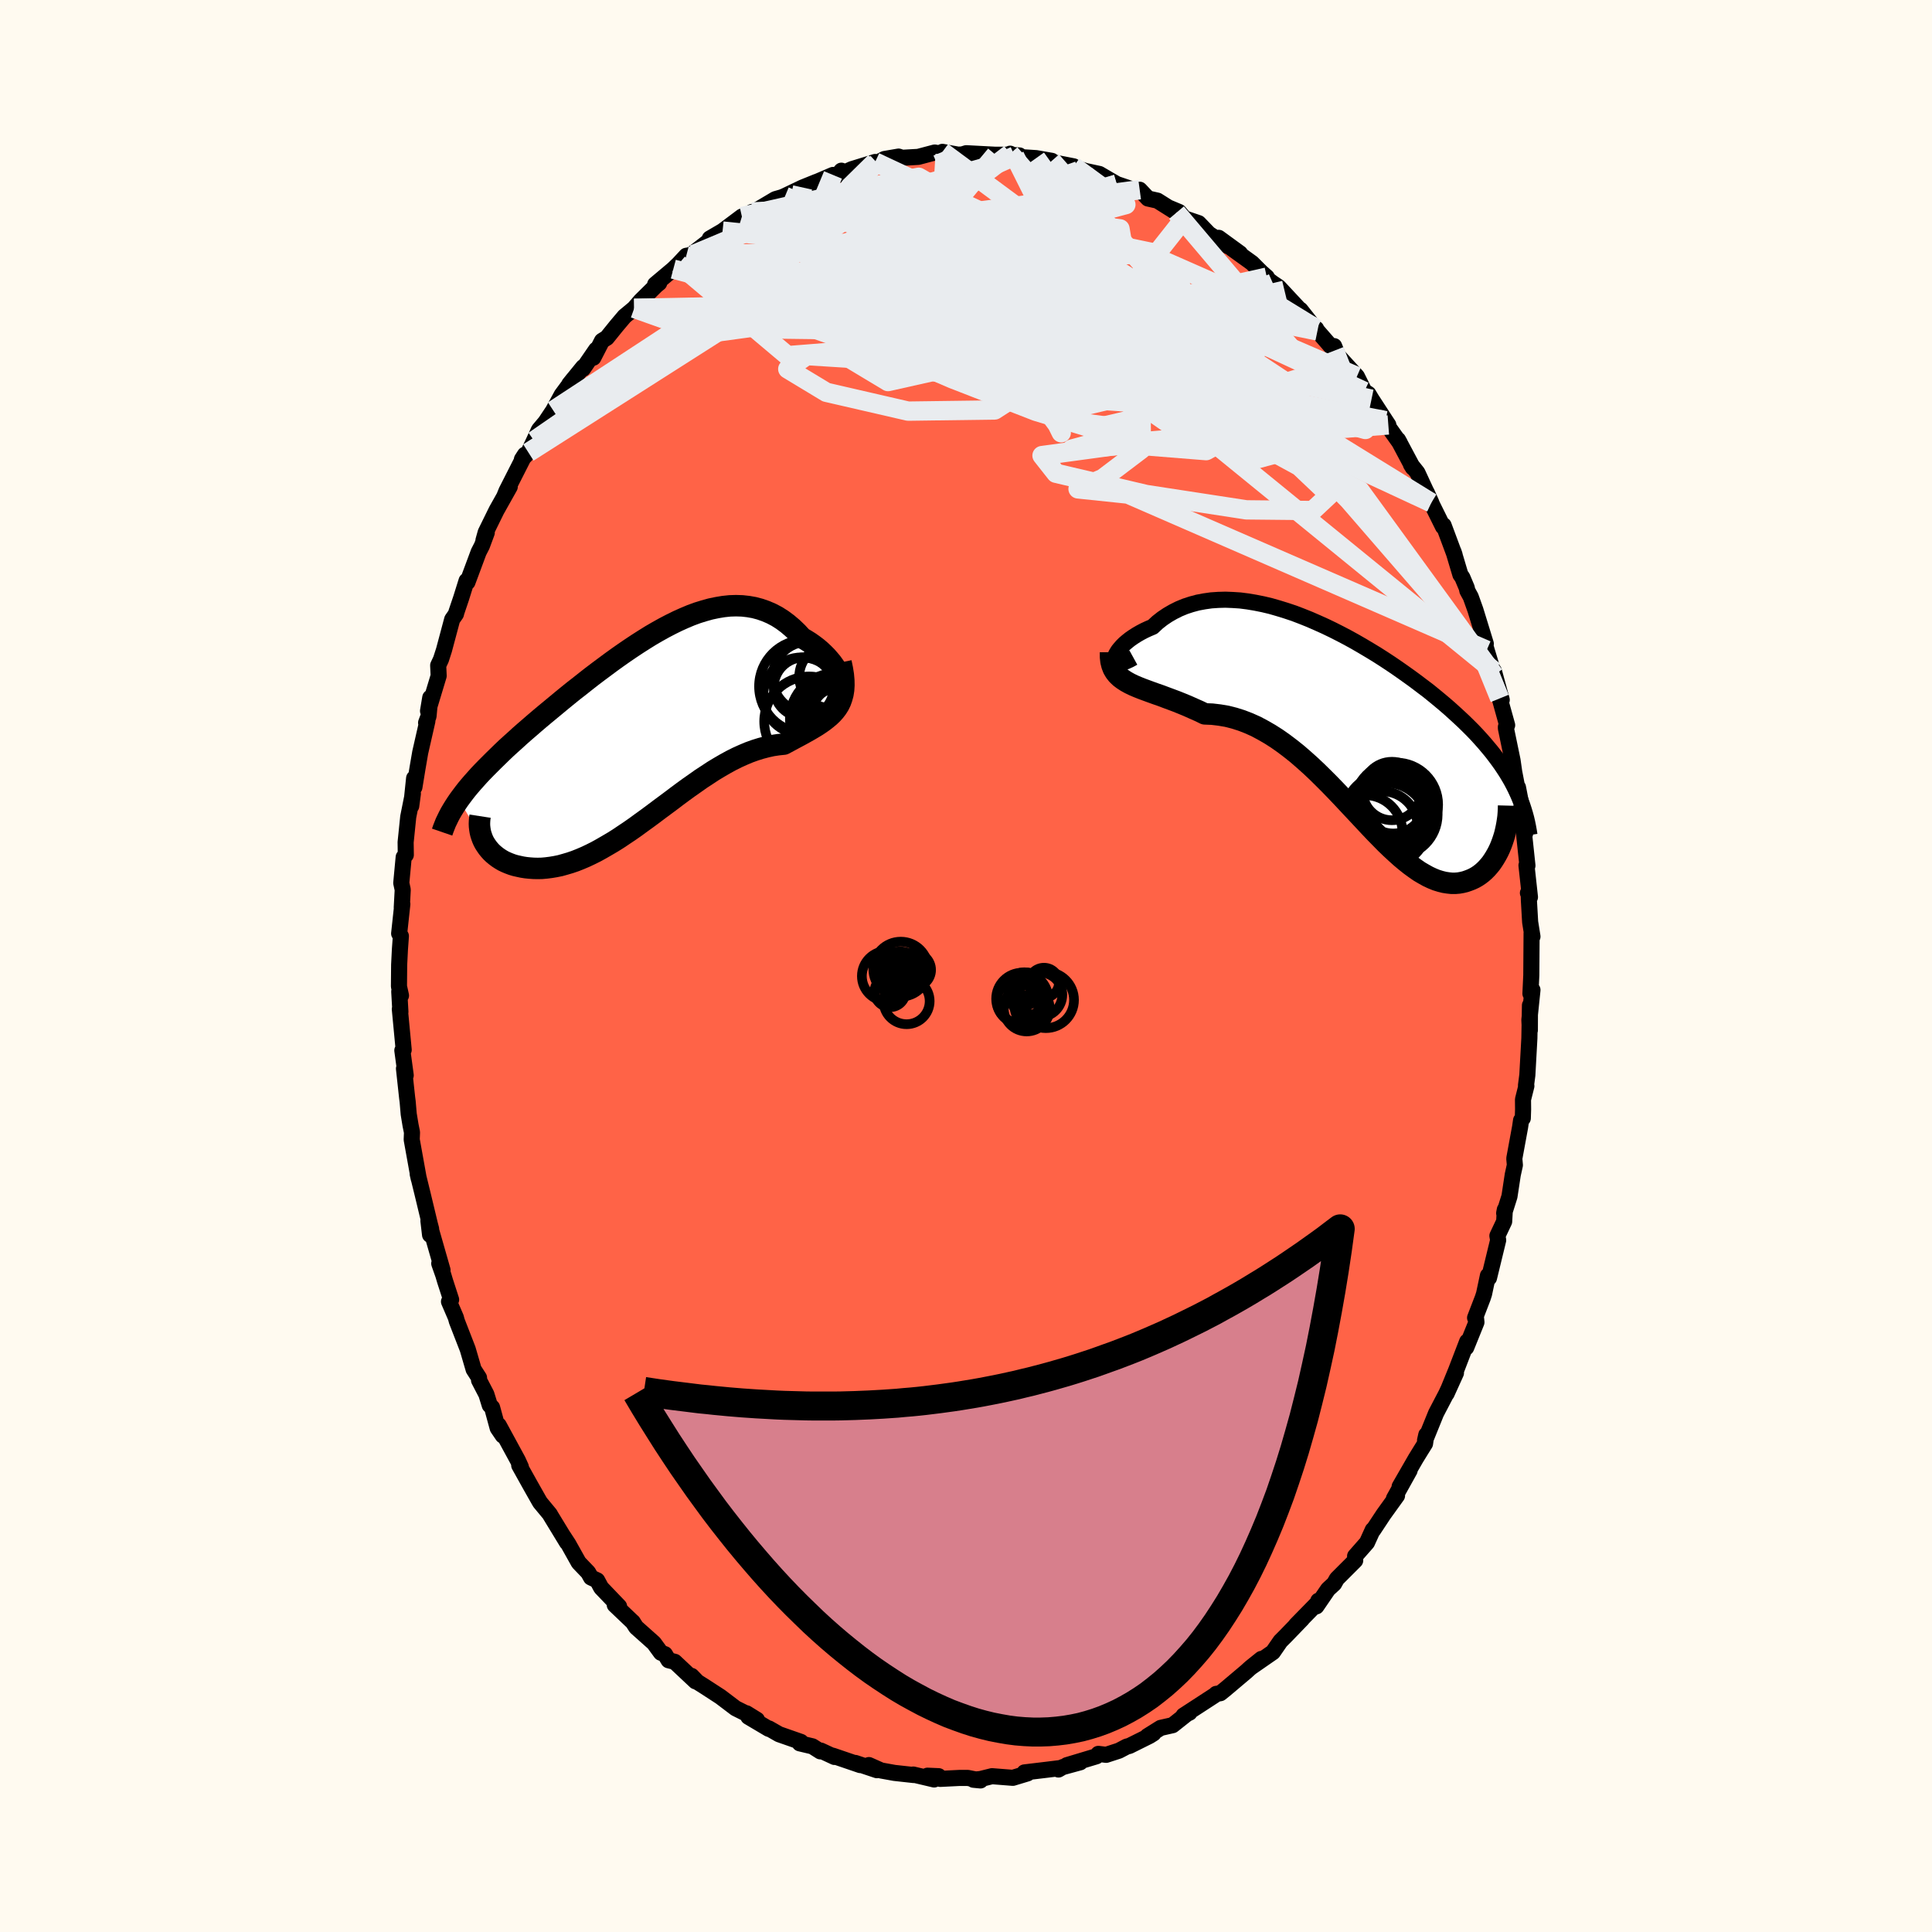
  <svg viewBox="-100 -100 200 200" xmlns="http://www.w3.org/2000/svg" width="500" height="500" id="face-svg">
    <defs>
      <clipPath id="leftEyeClipPath">
        <polyline points="20.52,-5.3 20.43,-5.57 20.3,-5.86 20.15,-6.16 19.96,-6.47 19.75,-6.78 19.52,-7.1 19.26,-7.41 18.98,-7.73 18.67,-8.04 18.35,-8.34 18.01,-8.63 17.64,-8.91 17.26,-9.18 16.86,-9.43 16.45,-9.67 15.96,-10.2 15.46,-10.68 14.94,-11.12 14.4,-11.52 13.85,-11.87 13.28,-12.17 12.7,-12.42 12.1,-12.63 11.5,-12.79 10.88,-12.9 10.25,-12.97 9.61,-12.99 8.97,-12.97 8.31,-12.9 7.65,-12.79 6.98,-12.65 6.3,-12.46 5.62,-12.25 4.94,-12 4.25,-11.71 3.56,-11.4 2.87,-11.06 2.18,-10.7 1.48,-10.31 0.79,-9.91 0.1,-9.48 -0.59,-9.04 -1.27,-8.59 -1.96,-8.12 -2.63,-7.65 -3.31,-7.16 -3.97,-6.67 -4.63,-6.18 -5.29,-5.68 -5.93,-5.18 -6.56,-4.68 -7.19,-4.19 -7.81,-3.69 -8.41,-3.2 -9,-2.71 -9.58,-2.23 -10.15,-1.76 -10.71,-1.29 -11.25,-0.83 -11.78,-0.37 -12.29,0.07 -12.79,0.51 -13.27,0.95 -13.74,1.37 -14.2,1.79 -14.64,2.21 -15.06,2.62 -15.47,3.02 -15.87,3.42 -16.26,3.81 -16.63,4.19 -16.99,4.57 -17.33,4.95 -17.66,5.32 -17.97,5.68 -18.27,6.04 -18.55,6.4 -18.82,6.76 -19.07,7.1 -16.53,11.38 -16.4,11.62 -16.25,11.85 -16.09,12.08 -15.91,12.3 -15.72,12.51 -15.51,12.71 -15.28,12.9 -15.03,13.09 -14.77,13.26 -14.5,13.42 -14.21,13.56 -13.9,13.69 -13.58,13.81 -13.25,13.91 -12.9,13.99 -12.53,14.07 -12.15,14.13 -11.76,14.17 -11.35,14.2 -10.92,14.21 -10.48,14.2 -10.03,14.16 -9.56,14.1 -9.08,14.02 -8.59,13.92 -8.09,13.78 -7.58,13.63 -7.05,13.45 -6.52,13.24 -5.98,13.01 -5.43,12.75 -4.87,12.47 -4.31,12.16 -3.74,11.83 -3.16,11.49 -2.57,11.12 -1.99,10.73 -1.39,10.33 -0.79,9.91 -0.19,9.47 0.42,9.03 1.03,8.58 1.64,8.12 2.26,7.66 2.88,7.2 3.5,6.73 4.12,6.27 4.74,5.82 5.37,5.38 5.99,4.94 6.62,4.53 7.24,4.12 7.87,3.74 8.49,3.38 9.11,3.04 9.73,2.73 10.35,2.45 10.97,2.19 11.58,1.97 12.19,1.78 12.8,1.62 13.39,1.49 13.99,1.4 14.57,1.34 15.04,1.09 15.5,0.84 15.95,0.6 16.38,0.37 16.81,0.13 17.22,-0.1 17.61,-0.33 17.99,-0.56 18.35,-0.8 18.69,-1.04 19.01,-1.29 19.31,-1.54 19.59,-1.81 19.84,-2.09 20.07,-2.39" />
      </clipPath>
      <clipPath id="rightEyeClipPath">
        <polyline points="-24.08,-7.08 -24.04,-7.25 -23.97,-7.45 -23.85,-7.66 -23.71,-7.88 -23.53,-8.1 -23.32,-8.34 -23.08,-8.58 -22.81,-8.81 -22.51,-9.05 -22.18,-9.28 -21.82,-9.51 -21.44,-9.73 -21.04,-9.94 -20.61,-10.14 -20.16,-10.33 -19.68,-10.78 -19.16,-11.19 -18.61,-11.56 -18.04,-11.89 -17.44,-12.19 -16.81,-12.45 -16.17,-12.66 -15.5,-12.84 -14.81,-12.97 -14.1,-13.07 -13.37,-13.12 -12.63,-13.14 -11.88,-13.11 -11.11,-13.06 -10.33,-12.96 -9.55,-12.83 -8.75,-12.67 -7.95,-12.48 -7.15,-12.25 -6.34,-12 -5.53,-11.73 -4.72,-11.42 -3.92,-11.1 -3.12,-10.75 -2.32,-10.39 -1.53,-10.01 -0.74,-9.61 0.04,-9.2 0.8,-8.78 1.56,-8.34 2.3,-7.9 3.04,-7.45 3.76,-6.99 4.46,-6.53 5.15,-6.06 5.82,-5.59 6.48,-5.12 7.12,-4.65 7.74,-4.18 8.35,-3.72 8.93,-3.25 9.5,-2.78 10.05,-2.32 10.58,-1.86 11.09,-1.4 11.58,-0.95 12.06,-0.5 12.52,-0.05 12.96,0.39 13.38,0.83 13.78,1.27 14.17,1.71 14.54,2.15 14.9,2.58 15.24,3.02 15.56,3.45 15.87,3.88 16.16,4.31 16.44,4.74 16.7,5.17 16.95,5.6 17.18,6.03 17.39,6.45 17.59,6.88 16.04,11.9 15.91,12.25 15.77,12.59 15.61,12.93 15.44,13.25 15.26,13.56 15.07,13.86 14.87,14.15 14.65,14.42 14.42,14.68 14.18,14.92 13.93,15.14 13.67,15.34 13.4,15.52 13.12,15.68 12.82,15.82 12.51,15.94 12.19,16.05 11.86,16.13 11.52,16.19 11.16,16.22 10.79,16.22 10.41,16.18 10.02,16.12 9.62,16.02 9.2,15.89 8.78,15.72 8.35,15.52 7.9,15.27 7.44,15 6.98,14.68 6.5,14.33 6.01,13.94 5.52,13.53 5.01,13.07 4.49,12.59 3.96,12.08 3.43,11.54 2.88,10.98 2.32,10.39 1.75,9.78 1.17,9.16 0.58,8.53 -0.02,7.89 -0.63,7.24 -1.25,6.59 -1.88,5.94 -2.53,5.29 -3.18,4.65 -3.84,4.03 -4.51,3.43 -5.19,2.84 -5.89,2.28 -6.59,1.75 -7.3,1.25 -8.02,0.79 -8.75,0.37 -9.48,-0.02 -10.22,-0.35 -10.97,-0.64 -11.73,-0.88 -12.48,-1.07 -13.25,-1.2 -14.01,-1.29 -14.77,-1.32 -15.37,-1.61 -15.96,-1.87 -16.54,-2.13 -17.12,-2.37 -17.69,-2.6 -18.25,-2.81 -18.79,-3.01 -19.32,-3.21 -19.84,-3.39 -20.34,-3.57 -20.83,-3.75 -21.29,-3.92 -21.74,-4.1 -22.16,-4.28 -22.55,-4.47" />
      </clipPath>
      <filter id="fuzzy">
        <feTurbulence id="turbulence" baseFrequency="0.05" numOctaves="3" type="noise" result="noise" />
        <feDisplacementMap in="SourceGraphic" in2="noise" scale="2" />
      </filter>
      <linearGradient id="rainbowGradient" x1="0%" y1="0%" x2="100%" y2="0%">
        <stop offset="0%" style="stop-color: rgb(128, 128, 128); stop-opacity: 1" />
        <stop offset="50%" style="stop-color: rgb(145, 85, 61); stop-opacity: 1" />
        <stop offset="100%" style="stop-color: rgb(64, 224, 208); stop-opacity: 1" />
      </linearGradient>
    </defs>
    <rect x="-100" y="-100" width="100%" height="100%" fill="rgb(255, 250, 240)" />
    <polyline id="faceContour" points="58.52,0.96 58.43,2.86 58.64,2.48 58.32,5.58 58.37,6.65 58.38,4.07 58.32,7.48 58.11,11.29 57.97,12.36 58.01,12.42 57.66,13.82 57.67,14.83 57.64,15.76 57.46,15.98 57.36,16.67 56.76,19.93 56.82,20.61 56.6,21.61 56.26,23.85 55.71,25.59 55.78,25.22 55.71,26.45 55.01,27.93 55.09,28.38 54.14,32.29 54.03,32.05 53.63,33.94 53.49,34.37 52.7,36.42 52.78,36.28 52.84,36.88 51.78,39.5 51.88,38.88 50.75,41.82 49.75,44.27 50.72,42.13 49.71,44.29 48.66,46.3 47.52,49.11 47.65,48.53 47.52,49.44 47.09,50.13 46.56,50.99 44.89,53.89 45.92,52.22 44.3,55.13 44.62,54.83 43.23,56.76 42.16,58.38 42.11,58.37 41.51,59.69 40.28,61.09 40.29,61.54 38.39,63.44 38.11,63.94 37.48,64.52 36.27,66.29 36.47,65.71 36.43,65.9 34.16,68.22 34.8,67.59 33.07,69.38 33.01,69.44 32.55,69.9 31.77,71.03 29.46,72.63 30.58,71.73 29.37,72.71 29.02,73.03 26.84,74.87 26.33,75.28 25.9,75.35 25.78,75.47 22.52,77.59 23.14,77.29 22.93,77.37 21.39,78.59 20.15,78.87 18.79,79.72 19.41,79.44 19,79.7 16.91,80.74 16.65,80.8 15.83,81.23 14.51,81.66 13.7,81.56 13.5,81.81 10.44,82.73 11.83,82.43 10,82.93 9.57,83.18 9.68,83.04 8.3,83.21 6.05,83.48 6.37,83.58 4.85,84.04 2.69,83.87 1.52,84.16 0.77,84.24 1.5,84.31 0.19,84.05 -0.67,84.05 -2.66,84.15 -2.83,83.87 -3.99,83.82 -3.3,84.21 -5.46,83.7 -5.41,83.75 -7.41,83.53 -8.79,83.28 -10.05,82.72 -9.22,83.25 -11.46,82.5 -10.95,82.72 -13.79,81.75 -13.61,81.88 -15.03,81.22 -15.08,81.3 -15.9,80.78 -17.21,80.47 -17.09,80.32 -19.35,79.53 -20.4,78.93 -20.42,78.97 -22.53,77.72 -21.64,78.03 -22.72,77.36 -22.73,77.4 -23.85,76.84 -25.42,75.65 -27.13,74.54 -27.8,74.12 -28.41,73.49 -28,74.05 -30.15,72.03 -30.79,71.87 -31.17,71.24 -31.58,71.09 -32.31,70.09 -34.15,68.45 -34.5,67.9 -34.48,67.93 -36.36,66.14 -35.91,66.3 -37.77,64.36 -38.18,63.6 -38.82,63.3 -39.11,62.78 -40.09,61.76 -41.17,59.83 -41.72,58.99 -41.31,59.67 -43.01,56.88 -43.07,56.76 -44.09,55.53 -44.23,55.29 -45.13,53.7 -46.25,51.69 -46.08,51.86 -46.39,51.18 -48.37,47.54 -47.95,48.61 -48.48,47.83 -49.06,45.7 -49.3,45.47 -49.65,44.34 -50.41,42.88 -50.41,42.63 -50.97,41.76 -51.58,39.67 -52.71,36.76 -52.81,36.39 -53.52,34.74 -53.3,34.54 -53.93,32.6 -54.11,31.99 -54.53,30.8 -54.19,31.48 -55.65,26.38 -55.48,27.83 -55.37,27.22 -55.5,26.73 -56.25,23.61 -56.76,21.53 -56.65,22.02 -57.38,17.97 -57.35,17.22 -57.5,16.48 -57.69,15.33 -57.8,14.04 -57.85,13.66 -58.18,10.62 -58,11.32 -58.35,8.74 -58.21,8.68 -58.61,4.46 -58.55,4.75 -58.67,2.64 -58.49,3.06 -58.7,2.11 -58.68,-0.12 -58.6,-1.72 -58.5,-3.1 -58.68,-3.36 -58.35,-6.41 -58.41,-6.03 -58.31,-7.89 -58.46,-8.59 -58.21,-11.27 -57.99,-11.5 -58.01,-12.81 -57.74,-15.44 -57.26,-17.84 -57.43,-16.56 -57.13,-19.44 -57.1,-18.51 -56.78,-20.47 -56.5,-22.1 -55.76,-25.35 -55.89,-25.18 -55.64,-25.85 -55.46,-27.78 -55.69,-26.4 -54.59,-30.04 -54.64,-31.12 -54.35,-31.74 -54.04,-32.7 -53.19,-35.88 -52.8,-36.44 -52.75,-36.64 -52.26,-38.09 -51.7,-39.88 -51.61,-39.73 -50.45,-42.85 -50.11,-43.51 -49.61,-44.86 -49.95,-44.07 -49.72,-44.89 -48.6,-47.17 -47.23,-49.61 -47.78,-48.65 -47.57,-49.17 -45.66,-52.93 -45.97,-52.45 -45.3,-53.16 -44.72,-54.38 -44.21,-55.5 -43.53,-56.31 -42.73,-57.51 -41.85,-59.13 -40.62,-60.79 -41.07,-60.23 -39.63,-62 -39.65,-61.82 -38.29,-63.8 -38.58,-62.97 -37.68,-64.72 -37.18,-65.03 -36.17,-66.28 -35.35,-67.25 -34.35,-68.08 -33.68,-68.86 -32.05,-70.47 -31.76,-70.7 -32.18,-70.56 -30.3,-72.14 -29.75,-72.67 -28.96,-73.52 -28.21,-73.65 -28.51,-73.58 -26,-75.52 -26.52,-75.31 -25.2,-76.08 -23.2,-77.58 -23.07,-77.42 -22.15,-78.06 -22.5,-77.74 -19.74,-79.38 -18.74,-79.67 -20.13,-79.12 -18.75,-79.71 -16.91,-80.59 -15.45,-81.18 -15.96,-80.95 -13.77,-81.89 -13.33,-81.83 -12.9,-82.33 -12.93,-81.99 -11.81,-82.49 -9.41,-83.23 -9.21,-83.14 -8.44,-83.54 -6.98,-83.79 -6.59,-83.66 -6.88,-83.65 -4.94,-83.76 -3.24,-84.21 -2.16,-84.01 -2.44,-84.28 -0.82,-83.99 -0.39,-84.01 0.03,-84.14 3.06,-83.98 4.32,-83.98 5.53,-83.91 5.04,-83.85 4.57,-84.09 5.24,-83.76 7.26,-83.63 8.88,-83.35 8.32,-83.33 11.14,-82.78 10.37,-82.93 12.19,-82.36 14.21,-81.69 12.23,-82.33 13.81,-81.99 14.78,-81.42 15.61,-80.94 17.54,-80.29 17.98,-80.36 18.84,-79.45 19.82,-79.23 21.79,-77.99 21.07,-78.47 22.05,-78.06 22.61,-77.4 24.08,-76.9 25.15,-75.79 27.15,-74.5 26.16,-75.38 28.37,-73.77 27.53,-74.27 29.61,-72.77 30.56,-71.82 31.14,-71.31 31.2,-71.11 31.76,-70.69 32.37,-70.28 34.55,-67.94 34.62,-67.93 36.04,-66.13 36.25,-65.97 36.06,-66.12 36.38,-65.74 38.15,-63.71 38.11,-64.17 38.5,-63.19 40.47,-61.03 41.24,-59.48 41.65,-59.23 41.98,-58.68 43.43,-56.45 43.72,-56.01 43.22,-56.52 44.9,-54.16 44.72,-54.48 46.26,-51.59 46.06,-51.91 46.73,-51.07 48.17,-47.96 47.69,-49.03 47.76,-48.74 49.38,-45.47 49.44,-45.62 50.58,-42.56 50.47,-42.89 51.18,-40.51 51.38,-40.23 51.84,-39.14 51.9,-38.85 52.25,-38.21 52.73,-36.87 53.81,-33.36 53.43,-34.33 53.9,-32.69 54.68,-30.11 54.64,-30.55 55.46,-27.55 55.25,-27.7 56.02,-24.93 55.89,-24.75 55.89,-24.61 56.58,-21.28 56.75,-20.09 57.24,-17.55 57.49,-16.68 57.14,-18.49 57.88,-13.72 57.59,-16.23 57.74,-13.96 58.12,-10.39 58.02,-10.42 58.38,-7.13 58.17,-7.56 58.25,-7.52 58.27,-6.8 58.4,-4.55 58.64,-3.05 58.55,-3.41 58.52,0.96 58.43,2.86" fill="rgb(255, 99, 71)" stroke="black" stroke-width="1.667" stroke-linejoin="round" filter="url(#fuzzy)" />
    <g transform="translate(39.49 -24.78)">
      <polyline id="rightCountour" points="-24.08,-7.08 -24.04,-7.25 -23.97,-7.45 -23.85,-7.66 -23.71,-7.88 -23.53,-8.1 -23.32,-8.34 -23.08,-8.58 -22.81,-8.81 -22.51,-9.05 -22.18,-9.28 -21.82,-9.51 -21.44,-9.73 -21.04,-9.94 -20.61,-10.14 -20.16,-10.33 -19.68,-10.78 -19.16,-11.19 -18.61,-11.56 -18.04,-11.89 -17.44,-12.19 -16.81,-12.45 -16.17,-12.66 -15.5,-12.84 -14.81,-12.97 -14.1,-13.07 -13.37,-13.12 -12.63,-13.14 -11.88,-13.11 -11.11,-13.06 -10.33,-12.96 -9.55,-12.83 -8.75,-12.67 -7.95,-12.48 -7.15,-12.25 -6.34,-12 -5.53,-11.73 -4.72,-11.42 -3.92,-11.1 -3.12,-10.75 -2.32,-10.39 -1.53,-10.01 -0.74,-9.61 0.04,-9.2 0.8,-8.78 1.56,-8.34 2.3,-7.9 3.04,-7.45 3.76,-6.99 4.46,-6.53 5.15,-6.06 5.82,-5.59 6.48,-5.12 7.12,-4.65 7.74,-4.18 8.35,-3.72 8.93,-3.25 9.5,-2.78 10.05,-2.32 10.58,-1.86 11.09,-1.4 11.58,-0.95 12.06,-0.5 12.52,-0.05 12.96,0.39 13.38,0.83 13.78,1.27 14.17,1.71 14.54,2.15 14.9,2.58 15.24,3.02 15.56,3.45 15.87,3.88 16.16,4.31 16.44,4.74 16.7,5.17 16.95,5.6 17.18,6.03 17.39,6.45 17.59,6.88 16.04,11.9 15.91,12.25 15.77,12.59 15.61,12.93 15.44,13.25 15.26,13.56 15.07,13.86 14.87,14.15 14.65,14.42 14.42,14.68 14.18,14.92 13.93,15.14 13.67,15.34 13.4,15.52 13.12,15.68 12.82,15.82 12.51,15.94 12.19,16.05 11.86,16.13 11.52,16.19 11.16,16.22 10.79,16.22 10.41,16.18 10.02,16.12 9.62,16.02 9.2,15.89 8.78,15.72 8.35,15.52 7.9,15.27 7.44,15 6.98,14.68 6.5,14.33 6.01,13.94 5.52,13.53 5.01,13.07 4.49,12.59 3.96,12.08 3.43,11.54 2.88,10.98 2.32,10.39 1.75,9.78 1.17,9.16 0.58,8.53 -0.02,7.89 -0.63,7.24 -1.25,6.59 -1.88,5.94 -2.53,5.29 -3.18,4.65 -3.84,4.03 -4.51,3.43 -5.19,2.84 -5.89,2.28 -6.59,1.75 -7.3,1.25 -8.02,0.79 -8.75,0.37 -9.48,-0.02 -10.22,-0.35 -10.97,-0.64 -11.73,-0.88 -12.48,-1.07 -13.25,-1.2 -14.01,-1.29 -14.77,-1.32 -15.37,-1.61 -15.96,-1.87 -16.54,-2.13 -17.12,-2.37 -17.69,-2.6 -18.25,-2.81 -18.79,-3.01 -19.32,-3.21 -19.84,-3.39 -20.34,-3.57 -20.83,-3.75 -21.29,-3.92 -21.74,-4.1 -22.16,-4.28 -22.55,-4.47" fill="white" stroke="white" stroke-width="0" stroke-linejoin="round" filter="url(#fuzzy)" />
    </g>
    <g transform="translate(-33.42 -24.31)">
      <polyline id="leftCountour" points="20.52,-5.3 20.43,-5.57 20.3,-5.86 20.15,-6.16 19.96,-6.47 19.75,-6.78 19.52,-7.1 19.26,-7.41 18.98,-7.73 18.67,-8.04 18.35,-8.34 18.01,-8.63 17.64,-8.91 17.26,-9.18 16.86,-9.43 16.45,-9.67 15.96,-10.2 15.46,-10.68 14.94,-11.12 14.4,-11.52 13.85,-11.87 13.28,-12.17 12.7,-12.42 12.1,-12.63 11.5,-12.79 10.88,-12.9 10.25,-12.97 9.61,-12.99 8.97,-12.97 8.31,-12.9 7.65,-12.79 6.98,-12.65 6.3,-12.46 5.62,-12.25 4.94,-12 4.25,-11.71 3.56,-11.4 2.87,-11.06 2.18,-10.7 1.48,-10.31 0.79,-9.91 0.1,-9.48 -0.59,-9.04 -1.27,-8.59 -1.96,-8.12 -2.63,-7.65 -3.31,-7.16 -3.97,-6.67 -4.63,-6.18 -5.29,-5.68 -5.93,-5.18 -6.56,-4.68 -7.19,-4.19 -7.81,-3.69 -8.41,-3.2 -9,-2.71 -9.58,-2.23 -10.15,-1.76 -10.71,-1.29 -11.25,-0.83 -11.78,-0.37 -12.29,0.07 -12.79,0.51 -13.27,0.95 -13.74,1.37 -14.2,1.79 -14.64,2.21 -15.06,2.62 -15.47,3.02 -15.87,3.42 -16.26,3.81 -16.63,4.19 -16.99,4.57 -17.33,4.95 -17.66,5.32 -17.97,5.68 -18.27,6.04 -18.55,6.4 -18.82,6.76 -19.07,7.1 -16.53,11.38 -16.4,11.62 -16.25,11.85 -16.09,12.08 -15.91,12.3 -15.72,12.51 -15.51,12.71 -15.28,12.9 -15.03,13.09 -14.77,13.26 -14.5,13.42 -14.21,13.56 -13.9,13.69 -13.58,13.81 -13.25,13.91 -12.9,13.99 -12.53,14.07 -12.15,14.13 -11.76,14.17 -11.35,14.2 -10.92,14.21 -10.48,14.2 -10.03,14.16 -9.56,14.1 -9.08,14.02 -8.59,13.92 -8.09,13.78 -7.58,13.63 -7.05,13.45 -6.52,13.24 -5.98,13.01 -5.43,12.75 -4.87,12.47 -4.31,12.16 -3.74,11.83 -3.16,11.49 -2.57,11.12 -1.99,10.73 -1.39,10.33 -0.79,9.91 -0.19,9.47 0.42,9.03 1.03,8.58 1.64,8.12 2.26,7.66 2.88,7.2 3.5,6.73 4.12,6.27 4.74,5.82 5.37,5.38 5.99,4.94 6.62,4.53 7.24,4.12 7.87,3.74 8.49,3.38 9.11,3.04 9.73,2.73 10.35,2.45 10.97,2.19 11.58,1.97 12.19,1.78 12.8,1.62 13.39,1.49 13.99,1.4 14.57,1.34 15.04,1.09 15.5,0.84 15.95,0.6 16.38,0.37 16.81,0.13 17.22,-0.1 17.61,-0.33 17.99,-0.56 18.35,-0.8 18.69,-1.04 19.01,-1.29 19.31,-1.54 19.59,-1.81 19.84,-2.09 20.07,-2.39" fill="white" stroke="white" stroke-width="0" stroke-linejoin="round" filter="url(#fuzzy)" />
    </g>
    <g transform="translate(39.49 -24.78)">
      <polyline id="rightUpper" points="-22.16,-7.14 -22.56,-6.92 -22.91,-6.76 -23.21,-6.65 -23.47,-6.6 -23.68,-6.59 -23.84,-6.62 -23.96,-6.69 -24.04,-6.79 -24.08,-6.92 -24.08,-7.08 -24.04,-7.25 -23.97,-7.45 -23.85,-7.66 -23.71,-7.88 -23.53,-8.1 -23.32,-8.34 -23.08,-8.58 -22.81,-8.81 -22.51,-9.05 -22.18,-9.28 -21.82,-9.51 -21.44,-9.73 -21.04,-9.94 -20.61,-10.14 -20.16,-10.33 -19.68,-10.78 -19.16,-11.19 -18.61,-11.56 -18.04,-11.89 -17.44,-12.19 -16.81,-12.45 -16.17,-12.66 -15.5,-12.84 -14.81,-12.97 -14.1,-13.07 -13.37,-13.12 -12.63,-13.14 -11.88,-13.11 -11.11,-13.06 -10.33,-12.96 -9.55,-12.83 -8.75,-12.67 -7.95,-12.48 -7.15,-12.25 -6.34,-12 -5.53,-11.73 -4.72,-11.42 -3.92,-11.1 -3.12,-10.75 -2.32,-10.39 -1.53,-10.01 -0.74,-9.61 0.04,-9.2 0.8,-8.78 1.56,-8.34 2.3,-7.9 3.04,-7.45 3.76,-6.99 4.46,-6.53 5.15,-6.06 5.82,-5.59 6.48,-5.12 7.12,-4.65 7.74,-4.18 8.35,-3.72 8.93,-3.25 9.5,-2.78 10.05,-2.32 10.58,-1.86 11.09,-1.4 11.58,-0.95 12.06,-0.5 12.52,-0.05 12.96,0.39 13.38,0.83 13.78,1.27 14.17,1.71 14.54,2.15 14.9,2.58 15.24,3.02 15.56,3.45 15.87,3.88 16.16,4.31 16.44,4.74 16.7,5.17 16.95,5.6 17.18,6.03 17.39,6.45 17.59,6.88 17.78,7.31 17.95,7.74 18.11,8.18 18.25,8.61 18.38,9.04 18.5,9.48 18.6,9.91 18.69,10.35 18.77,10.79 18.84,11.23" fill="none" stroke="black" stroke-width="1.667" stroke-linejoin="round" filter="url(#fuzzy)" />
      <polyline id="rightLower" points="-24.53,-7.7 -24.53,-7.2 -24.48,-6.75 -24.38,-6.35 -24.24,-5.99 -24.05,-5.67 -23.82,-5.38 -23.55,-5.12 -23.25,-4.89 -22.91,-4.67 -22.55,-4.47 -22.16,-4.28 -21.74,-4.1 -21.29,-3.92 -20.83,-3.75 -20.34,-3.57 -19.84,-3.39 -19.32,-3.21 -18.79,-3.01 -18.25,-2.81 -17.69,-2.6 -17.12,-2.37 -16.54,-2.13 -15.96,-1.87 -15.37,-1.61 -14.77,-1.32 -14.01,-1.29 -13.25,-1.2 -12.48,-1.07 -11.73,-0.88 -10.97,-0.64 -10.22,-0.35 -9.48,-0.02 -8.75,0.37 -8.02,0.79 -7.3,1.25 -6.59,1.75 -5.89,2.28 -5.19,2.84 -4.51,3.43 -3.84,4.03 -3.18,4.65 -2.53,5.29 -1.88,5.94 -1.25,6.59 -0.63,7.24 -0.02,7.89 0.58,8.53 1.17,9.16 1.75,9.78 2.32,10.39 2.88,10.98 3.43,11.54 3.96,12.08 4.49,12.59 5.01,13.07 5.52,13.53 6.01,13.94 6.5,14.33 6.98,14.68 7.44,15 7.9,15.27 8.35,15.52 8.78,15.72 9.2,15.89 9.62,16.02 10.02,16.12 10.41,16.18 10.79,16.22 11.16,16.22 11.52,16.19 11.86,16.13 12.19,16.05 12.51,15.94 12.82,15.82 13.12,15.68 13.4,15.52 13.67,15.34 13.93,15.14 14.18,14.92 14.42,14.68 14.65,14.42 14.87,14.15 15.07,13.86 15.26,13.56 15.44,13.25 15.61,12.93 15.77,12.59 15.91,12.25 16.04,11.9 16.16,11.54 16.27,11.18 16.36,10.81 16.44,10.44 16.51,10.07 16.57,9.69 16.62,9.32 16.65,8.94 16.67,8.56 16.68,8.18" fill="none" stroke="black" stroke-width="2.222" stroke-linejoin="round" filter="url(#fuzzy)" />
      <circle r="4.076" cx="4.134" cy="9.399" stroke="black" fill="none" stroke-width="1.0" filter="url(#fuzzy)" clip-path="url(#rightEyeClipPath)" /><circle r="3.668" cx="3.599" cy="10.364" stroke="black" fill="none" stroke-width="1.0" filter="url(#fuzzy)" clip-path="url(#rightEyeClipPath)" /><circle r="3.226" cx="4.739" cy="7.839" stroke="black" fill="none" stroke-width="1.0" filter="url(#fuzzy)" clip-path="url(#rightEyeClipPath)" /><circle r="3.876" cx="1.819" cy="10.969" stroke="black" fill="none" stroke-width="1.0" filter="url(#fuzzy)" clip-path="url(#rightEyeClipPath)" /><circle r="4.348" cx="4.989" cy="9.084" stroke="black" fill="none" stroke-width="1.0" filter="url(#fuzzy)" clip-path="url(#rightEyeClipPath)" /><circle r="3.38" cx="5.044" cy="8.294" stroke="black" fill="none" stroke-width="1.0" filter="url(#fuzzy)" clip-path="url(#rightEyeClipPath)" /><circle r="3.026" cx="4.604" cy="6.664" stroke="black" fill="none" stroke-width="1.0" filter="url(#fuzzy)" clip-path="url(#rightEyeClipPath)" /><circle r="4.316" cx="3.989" cy="10.129" stroke="black" fill="none" stroke-width="1.0" filter="url(#fuzzy)" clip-path="url(#rightEyeClipPath)" /><circle r="4.036" cx="3.779" cy="9.014" stroke="black" fill="none" stroke-width="1.0" filter="url(#fuzzy)" clip-path="url(#rightEyeClipPath)" /><circle r="4.35" cx="5.034" cy="8.074" stroke="black" fill="none" stroke-width="1.0" filter="url(#fuzzy)" clip-path="url(#rightEyeClipPath)" />
      </g>
    <g transform="translate(-33.42 -24.31)">
      <polyline id="leftUpper" points="19.48,-4.35 19.77,-4.22 20.02,-4.16 20.22,-4.16 20.38,-4.21 20.5,-4.3 20.57,-4.44 20.61,-4.61 20.62,-4.81 20.59,-5.04 20.52,-5.3 20.43,-5.57 20.3,-5.86 20.15,-6.16 19.96,-6.47 19.75,-6.78 19.52,-7.1 19.26,-7.41 18.98,-7.73 18.67,-8.04 18.35,-8.34 18.01,-8.63 17.64,-8.91 17.26,-9.18 16.86,-9.43 16.45,-9.67 15.96,-10.2 15.46,-10.68 14.94,-11.12 14.4,-11.52 13.85,-11.87 13.28,-12.17 12.7,-12.42 12.1,-12.63 11.5,-12.79 10.88,-12.9 10.25,-12.97 9.61,-12.99 8.97,-12.97 8.31,-12.9 7.65,-12.79 6.98,-12.65 6.3,-12.46 5.62,-12.25 4.94,-12 4.25,-11.71 3.56,-11.4 2.87,-11.06 2.18,-10.7 1.48,-10.31 0.79,-9.91 0.1,-9.48 -0.59,-9.04 -1.27,-8.59 -1.96,-8.12 -2.63,-7.65 -3.31,-7.16 -3.97,-6.67 -4.63,-6.18 -5.29,-5.68 -5.93,-5.18 -6.56,-4.68 -7.19,-4.19 -7.81,-3.69 -8.41,-3.2 -9,-2.71 -9.58,-2.23 -10.15,-1.76 -10.71,-1.29 -11.25,-0.83 -11.78,-0.37 -12.29,0.07 -12.79,0.51 -13.27,0.95 -13.74,1.37 -14.2,1.79 -14.64,2.21 -15.06,2.62 -15.47,3.02 -15.87,3.42 -16.26,3.81 -16.63,4.19 -16.99,4.57 -17.33,4.95 -17.66,5.32 -17.97,5.68 -18.27,6.04 -18.55,6.4 -18.82,6.76 -19.07,7.1 -19.31,7.45 -19.53,7.79 -19.74,8.13 -19.94,8.47 -20.12,8.81 -20.28,9.14 -20.44,9.47 -20.57,9.8 -20.7,10.13 -20.81,10.45" fill="none" stroke="black" stroke-width="2.222" stroke-linejoin="round" filter="url(#fuzzy)" />
      <polyline id="leftLower" points="20.48,-7.12 20.62,-6.45 20.72,-5.83 20.77,-5.26 20.78,-4.74 20.75,-4.27 20.68,-3.83 20.57,-3.43 20.44,-3.06 20.27,-2.71 20.07,-2.39 19.84,-2.09 19.59,-1.81 19.31,-1.54 19.01,-1.29 18.69,-1.04 18.35,-0.8 17.99,-0.56 17.61,-0.33 17.22,-0.1 16.81,0.13 16.38,0.37 15.95,0.6 15.5,0.84 15.04,1.09 14.57,1.34 13.99,1.4 13.39,1.49 12.8,1.62 12.19,1.78 11.58,1.97 10.97,2.19 10.35,2.45 9.73,2.73 9.11,3.04 8.49,3.38 7.87,3.74 7.24,4.12 6.62,4.53 5.99,4.94 5.37,5.38 4.74,5.82 4.12,6.27 3.5,6.73 2.88,7.2 2.26,7.66 1.64,8.12 1.03,8.58 0.42,9.03 -0.19,9.47 -0.79,9.91 -1.39,10.33 -1.99,10.73 -2.57,11.12 -3.16,11.49 -3.74,11.83 -4.31,12.16 -4.87,12.47 -5.43,12.75 -5.98,13.01 -6.52,13.24 -7.05,13.45 -7.58,13.63 -8.09,13.78 -8.59,13.92 -9.08,14.02 -9.56,14.1 -10.03,14.16 -10.48,14.2 -10.92,14.21 -11.35,14.2 -11.76,14.17 -12.15,14.13 -12.53,14.07 -12.9,13.99 -13.25,13.91 -13.58,13.81 -13.9,13.69 -14.21,13.56 -14.5,13.42 -14.77,13.26 -15.03,13.09 -15.28,12.9 -15.51,12.71 -15.72,12.51 -15.91,12.3 -16.09,12.08 -16.25,11.85 -16.4,11.62 -16.53,11.38 -16.64,11.13 -16.73,10.88 -16.81,10.63 -16.87,10.37 -16.91,10.11 -16.94,9.85 -16.95,9.59 -16.94,9.33 -16.92,9.06 -16.88,8.8" fill="none" stroke="black" stroke-width="2.222" stroke-linejoin="round" filter="url(#fuzzy)" />
      <circle r="3.87" cx="21.113" cy="-1.108" stroke="black" fill="none" stroke-width="1.0" filter="url(#fuzzy)" clip-path="url(#leftEyeClipPath)" /><circle r="3.352" cx="20.358" cy="-1.153" stroke="black" fill="none" stroke-width="1.0" filter="url(#fuzzy)" clip-path="url(#leftEyeClipPath)" /><circle r="3.682" cx="17.078" cy="-5.578" stroke="black" fill="none" stroke-width="1.0" filter="url(#fuzzy)" clip-path="url(#leftEyeClipPath)" /><circle r="4.716" cx="19.908" cy="-1.283" stroke="black" fill="none" stroke-width="1.0" filter="url(#fuzzy)" clip-path="url(#leftEyeClipPath)" /><circle r="4.272" cx="20.353" cy="-1.128" stroke="black" fill="none" stroke-width="1.0" filter="url(#fuzzy)" clip-path="url(#leftEyeClipPath)" /><circle r="3.104" cx="16.623" cy="-4.528" stroke="black" fill="none" stroke-width="1.0" filter="url(#fuzzy)" clip-path="url(#leftEyeClipPath)" /><circle r="3.978" cx="16.408" cy="-3.663" stroke="black" fill="none" stroke-width="1.0" filter="url(#fuzzy)" clip-path="url(#leftEyeClipPath)" /><circle r="4.83" cx="16.828" cy="-4.638" stroke="black" fill="none" stroke-width="1.0" filter="url(#fuzzy)" clip-path="url(#leftEyeClipPath)" /><circle r="3.258" cx="19.413" cy="-5.643" stroke="black" fill="none" stroke-width="1.0" filter="url(#fuzzy)" clip-path="url(#leftEyeClipPath)" /><circle r="4.652" cx="17.183" cy="-1.008" stroke="black" fill="none" stroke-width="1.0" filter="url(#fuzzy)" clip-path="url(#leftEyeClipPath)" />
    </g>
    <g id="hairs">
      <polyline points="15.61,-80.94 9.96,-79.32 4.46,-73.06 9.97,-63.8 21.14,-56.04 30.14,-52.5 33.19,-53.32 30.47,-57.07 23.97,-61.99 15.7,-66.67 7.01,-70.15 -1.16,-71.77 -7.83,-71.29 -11.72,-69.22 -11.85,-66.86 -8.62,-65.78 -3.77,-67.58 1.8,-74.05 -2.44,-84.28" fill="none" stroke="rgb(233, 236, 239)" stroke-width="2" stroke-linejoin="round" filter="url(#fuzzy)" /><polyline points="36.06,-66.12 32.5,-67.53 27.63,-64.05 20.96,-59.78 16.66,-56.45 13.16,-55.63 7.24,-57.42 -1.4,-60.78 -10.14,-64.54 -15.91,-68.04 -17.39,-71.02 -15.49,-73.34 -12.22,-74.91 -9.15,-75.92 -6.6,-76.9 -4.24,-78.46 -2.84,-80.47 -4.9,-81.65 -12.93,-80.06 -28.21,-73.65" fill="none" stroke="rgb(233, 236, 239)" stroke-width="2" stroke-linejoin="round" filter="url(#fuzzy)" /><polyline points="41.24,-59.48 13.26,-72.46 14.33,-74.61 19.62,-72.92 22.24,-70.37 23.28,-67.09 24.76,-63.06 26.84,-59.31 28.45,-57.19 28.95,-57.25 28.75,-58.81 28.73,-60.55 29.17,-61.43 29.26,-61.28 27.54,-60.6 23.13,-59.87 16.91,-59.1 11.92,-57.91 11.77,-56.26 16.83,-55.58 20.93,-59.33 16.83,-70.07 22.61,-77.4" fill="none" stroke="rgb(233, 236, 239)" stroke-width="2" stroke-linejoin="round" filter="url(#fuzzy)" /><polyline points="48.17,-47.96 35.53,-55.76 18.68,-54.31 7.87,-52.84 9.31,-51.01 18.65,-48.81 29.02,-47.22 35.89,-47.15 37.62,-48.77 34.51,-51.72 27.8,-55.38 19.06,-59.07 9.68,-62.22 0.56,-64.49 -7.85,-65.87 -15.21,-66.71 -21.01,-67.48 -24.67,-68.53 -25.83,-70 -24.45,-71.92 -20.54,-74.39 -14.03,-77.44 -5.32,-80.64 3.13,-83 5.04,-83.85" fill="none" stroke="rgb(233, 236, 239)" stroke-width="2" stroke-linejoin="round" filter="url(#fuzzy)" /><polyline points="7.26,-83.63 13.56,-74.76 8.32,-70.63 1.79,-68.31 -2.65,-67.91 -2.22,-69.02 2.53,-70.59 8.66,-71.62 13.46,-71.66 15.95,-70.91 16.76,-69.63 17.35,-67.75 18.78,-65.07 20.07,-62.39 17.36,-62.31 6.95,-67.57 -5.43,-76.36 4.57,-84.09" fill="none" stroke="rgb(233, 236, 239)" stroke-width="2" stroke-linejoin="round" filter="url(#fuzzy)" /><polyline points="17.98,-80.36 -5.13,-77.28 -7.67,-72.02 0.24,-66.99 8.05,-63.43 11.77,-62.66 11.47,-64.87 8.81,-68.85 5.85,-72.64 4.23,-74.65 4.6,-74.35 6.45,-72.32 8.37,-69.8 8.59,-68 5.53,-67.54 -1.49,-68.43 -10.67,-70.92 -16.07,-76.34 -13.77,-81.89" fill="none" stroke="rgb(233, 236, 239)" stroke-width="2" stroke-linejoin="round" filter="url(#fuzzy)" /><polyline points="36.25,-65.97 30.46,-69.52 26.57,-66.63 17.71,-65.23 8.66,-65.24 3.28,-64.86 0.94,-63.64 -1.13,-62.32 -4.48,-61.65 -8.26,-61.72 -10.48,-62.07 -10.23,-62.15 -8.61,-61.82 -7.57,-61.48 -7.84,-61.76 -7.84,-63.01 -5.56,-65.08 -2.31,-67.87 -4.49,-70.92 -18.83,-70.02 -45.3,-53.16" fill="none" stroke="rgb(233, 236, 239)" stroke-width="2" stroke-linejoin="round" filter="url(#fuzzy)" /><polyline points="38.15,-63.71 41.34,-55.54 38.56,-56.31 32.7,-58.21 24.34,-61.71 16.82,-65.5 12.42,-67.72 10.71,-67.58 10.04,-65.47 9.45,-62.24 9.14,-58.83 9.43,-56.21 9.86,-55.2 9.44,-56.05 7.94,-58.09 6.54,-59.97 6.8,-60.53 8.47,-59.9 8.54,-59.61 3.36,-61.23 -7.5,-64.38 -19.74,-67.75 -16.91,-80.59" fill="none" stroke="rgb(233, 236, 239)" stroke-width="2" stroke-linejoin="round" filter="url(#fuzzy)" /><polyline points="-23.2,-77.58 -1.83,-71.13 -0.54,-62.19 -8.07,-60.5 -12.96,-63.44 -12.78,-66.88 -8.45,-68.45 -1.23,-67.83 7.47,-65.89 15.97,-63.75 22.77,-62.2 26.94,-61.55 28.11,-61.76 26.11,-62.73 20.99,-64.37 13.53,-66.55 5.93,-68.82 1.32,-70.42 1.53,-70.42 3.73,-68.24 -0.65,-64.6 -18.48,-63.18 -29.75,-72.67" fill="none" stroke="rgb(233, 236, 239)" stroke-width="2" stroke-linejoin="round" filter="url(#fuzzy)" /><polyline points="-44.72,-54.38 -23.75,-68.84 -15.09,-72.1 -5.7,-73.05 0.07,-73.05 0.16,-72.76 -2.52,-72.61 -3.8,-72.72 -1.81,-73.11 2.35,-73.79 6.17,-74.59 7.52,-75.21 5.28,-75.45 -0.37,-75.36 -5.74,-74.91 0.58,-73.05 36.38,-65.74" fill="none" stroke="rgb(233, 236, 239)" stroke-width="2" stroke-linejoin="round" filter="url(#fuzzy)" /><polyline points="4.57,-84.09 9.52,-78.52 11.17,-74.3 15.88,-68.78 19.03,-63.22 19.61,-59.71 18.84,-59.25 17.44,-61.55 15.18,-65.61 11.75,-70.14 7.49,-74 3.26,-76.49 0.12,-77.42 -1.07,-76.98 0.09,-75.46 3.31,-73.12 7.46,-70.11 10.76,-66.77 11.5,-63.81 9.07,-62.28 4.51,-63.3 0.4,-67.31 0.69,-72.68 10.89,-73.77 40.47,-61.03" fill="none" stroke="rgb(233, 236, 239)" stroke-width="2" stroke-linejoin="round" filter="url(#fuzzy)" /><polyline points="31.14,-71.31 12.34,-67.14 16.98,-64.71 20.77,-65.38 22.22,-65.48 22.27,-64.24 21.3,-62.38 19.37,-61.02 16.68,-61.22 13.62,-63.52 10.46,-67.55 7.07,-72.25 3.1,-76.34 -1.65,-78.89 -6.8,-79.64 -11.27,-78.97 -13.27,-77.62 -10.72,-76.44 -2.51,-76.11 9.14,-76.85 16.55,-78.82 11.14,-82.78" fill="none" stroke="rgb(233, 236, 239)" stroke-width="2" stroke-linejoin="round" filter="url(#fuzzy)" /><polyline points="31.14,-71.31 24.53,-68.53 10.07,-72.05 5.19,-71.23 7.16,-66.22 7.87,-60.71 2.97,-57.56 -6,-57.44 -14.46,-59.39 -18.45,-61.8 -16.5,-63.19 -9.48,-62.75 0.2,-60.83 8.74,-58.97 11.12,-59.04 3.2,-61.56 -13.05,-65.02 -24.37,-69 -9.21,-83.14" fill="none" stroke="rgb(233, 236, 239)" stroke-width="2" stroke-linejoin="round" filter="url(#fuzzy)" /><polyline points="15.61,-80.94 -16.93,-69.68 -23.78,-67.34 -18.84,-65.93 -8.05,-65.79 2.46,-67.53 8.73,-70.64 9.84,-73.97 7.02,-76.51 2.27,-77.8 -2.39,-77.9 -5.34,-77.18 -5.58,-75.95 -2.81,-74.33 2.56,-72.31 9.5,-70.01 16.41,-67.83 21.42,-66.33 23.19,-65.75 22.08,-65.85 20.9,-66.22 23.31,-67.1 28.79,-69.39 31.76,-70.69" fill="none" stroke="rgb(233, 236, 239)" stroke-width="2" stroke-linejoin="round" filter="url(#fuzzy)" /><polyline points="43.22,-56.52 4.41,-59.23 -0.54,-64.24 0.93,-67.62 5.02,-68.44 9.04,-67.52 11.16,-65.98 11.06,-64.85 9.1,-64.9 5.75,-66.33 2,-68.6 -0.19,-70.65 1.59,-71.34 8.75,-69.82 19.92,-66.36 30.05,-63.69 32.78,-66.45 31.76,-70.69" fill="none" stroke="rgb(233, 236, 239)" stroke-width="2" stroke-linejoin="round" filter="url(#fuzzy)" /><polyline points="-22.15,-78.06 -7.22,-78.82 1.58,-73.99 6.22,-69.8 5.33,-67.67 0.57,-67.28 -5.07,-68.13 -9.44,-69.68 -11.97,-71.28 -12.89,-72.47 -12.45,-73.08 -10.7,-73.18 -7.93,-72.83 -4.89,-72.02 -2.42,-70.86 -0.76,-69.64 0.87,-68.76 3.81,-68.38 8.71,-68.29 14.29,-68.13 16.59,-67.91 6.68,-68.36 -34.35,-68.08" fill="none" stroke="rgb(233, 236, 239)" stroke-width="2" stroke-linejoin="round" filter="url(#fuzzy)" /><polyline points="-23.2,-77.58 -9.36,-80.71 -7.14,-79.7 -11.91,-77.29 -17.01,-75.47 -19.69,-74.32 -19.3,-72.94 -15.59,-70.66 -8.77,-67.54 -0.07,-64.25 8.66,-61.71 15.81,-60.76 20.11,-61.77 19.61,-64.43 11.45,-67.46 -5.74,-68.35 -27,-65.46 -34.35,-68.08" fill="none" stroke="rgb(233, 236, 239)" stroke-width="2" stroke-linejoin="round" filter="url(#fuzzy)" /><polyline points="-9.41,-83.23 4.7,-76.62 7.27,-68.3 6.18,-63.88 2.38,-64.15 -2.49,-66.57 -6.49,-68.97 -8.1,-70.42 -6.61,-70.6 -2.12,-69.39 4.58,-66.81 12.03,-63.39 18.22,-60.15 21.22,-58.23 20.22,-58.11 16.21,-59.14 11.75,-59.85 9.65,-58.94 11.53,-56.47 17.23,-53.96 24.86,-53.35 29.63,-55.95 20.82,-63.27 -18.74,-79.67" fill="none" stroke="rgb(233, 236, 239)" stroke-width="2" stroke-linejoin="round" filter="url(#fuzzy)" /><polyline points="-28.51,-73.58 6.35,-74.48 16.09,-75.43 15.94,-76.31 13.32,-76.66 10.85,-76.51 9.64,-75.96 10.23,-75.06 12.29,-73.89 14.76,-72.62 16.59,-71.47 17.35,-70.59 17.16,-70.06 16.14,-70.03 13.98,-70.66 10.22,-72.02 4.82,-73.83 -1.29,-75.59 -6.49,-76.92 -9.3,-77.92 -9.37,-78.98 -8.11,-80 -8.85,-79.51 -17.28,-74.19 -42.73,-57.51" fill="none" stroke="rgb(233, 236, 239)" stroke-width="2" stroke-linejoin="round" filter="url(#fuzzy)" /><polyline points="3.06,-83.98 -1.41,-78.6 1.64,-74.13 4.7,-72.04 6.83,-71.62 6.87,-71.96 5.2,-72.68 3.57,-73.47 3.73,-73.82 6.39,-73.14 11.04,-71.26 16.34,-68.66 20.71,-66.33 22.8,-65.31 21.86,-66.12 18.03,-68.52 12.57,-71.53 7.78,-73.83 6.25,-74.32 9.03,-72.58 13.52,-69.35 13.3,-67.34 5.23,-71.36 13.81,-81.99" fill="none" stroke="rgb(233, 236, 239)" stroke-width="2" stroke-linejoin="round" filter="url(#fuzzy)" /><polyline points="-30.3,-72.14 17.58,-59.4 28.92,-58.1 24.68,-62.84 17.51,-68.05 11.83,-71.23 7.2,-72.15 2.31,-71.39 -2.91,-69.61 -7.29,-67.38 -9.64,-65.37 -9.85,-64.29 -8.8,-64.54 -7.54,-65.96 -6.47,-67.8 -5.29,-69.05 -3.64,-69.1 -1.59,-68.05 0.57,-66.53 3.47,-64.93 9.75,-62.61 22.77,-58.06 40.78,-49.22 54.68,-30.11" fill="none" stroke="rgb(233, 236, 239)" stroke-width="2" stroke-linejoin="round" filter="url(#fuzzy)" /><polyline points="41.98,-58.68 -0.02,-67.44 -3.38,-71.04 6.79,-68.81 17.73,-65.22 23.18,-63.27 22,-63.49 16.35,-65.26 9.48,-67.75 3.98,-70.37 0.93,-72.66 0.21,-74.18 1.13,-74.5 3.04,-73.33 5.38,-70.76 7.68,-67.38 9.56,-64.06 11.23,-61.37 13.77,-59.27 17.03,-58.51 11.36,-62.95 -28.96,-73.52" fill="none" stroke="rgb(233, 236, 239)" stroke-width="2" stroke-linejoin="round" filter="url(#fuzzy)" /><polyline points="43.72,-56.01 10.95,-53.51 16.29,-54.97 19.4,-58.5 18.17,-60.71 17.05,-61.23 16.92,-61.22 15.7,-61.9 11.85,-63.84 6.27,-66.83 1.6,-69.88 0.53,-71.84 4.27,-72.13 11.84,-71.11 19.61,-69.7 21.29,-68.71 7.81,-68.93 -34.35,-68.08" fill="none" stroke="rgb(233, 236, 239)" stroke-width="2" stroke-linejoin="round" filter="url(#fuzzy)" /><polyline points="43.43,-56.45 -3.78,-65.83 -19.75,-68.24 -19.68,-68.49 -11.1,-67.81 -0.52,-66.19 7.88,-63.92 12.76,-61.57 14.22,-59.84 12.49,-59.31 8.04,-60.13 2.25,-61.81 -2.51,-63.56 -3.92,-64.76 -1.33,-65.33 3.32,-65.74 6.31,-66.55 4.65,-67.89 -0.92,-69.11 -4.71,-68.98 0.61,-66.81 13.96,-65.96 5.04,-83.85" fill="none" stroke="rgb(233, 236, 239)" stroke-width="2" stroke-linejoin="round" filter="url(#fuzzy)" /><polyline points="53.9,-32.69 16.77,-48.85 11.6,-49.39 14.15,-50.46 18.15,-53.49 18.13,-57.71 12.16,-61.85 2.69,-64.61 -5.88,-65.52 -10.3,-65.14 -10.33,-64.63 -8.12,-64.82 -5.86,-65.63 -3.08,-66.08 3.42,-65.11 15.9,-62.46 30.42,-59.61 35.95,-61.26 21.79,-77.99" fill="none" stroke="rgb(233, 236, 239)" stroke-width="2" stroke-linejoin="round" filter="url(#fuzzy)" /><polyline points="55.25,-27.7 53.79,-31.29 48.61,-37.86 39.62,-48.24 29.52,-58.51 20.24,-65.85 12.76,-69.73 7.39,-71.02 3.9,-71.06 1.98,-70.97 1.4,-71.25 1.89,-71.76 2.84,-72.04 3.52,-71.71 3.75,-70.72 4.32,-69.26 6.46,-67.58 10.34,-65.99 13.83,-65.27 13.2,-66.73 6.24,-71.11 -4.38,-76.92 -12.01,-80.67 -9.41,-83.23" fill="none" stroke="rgb(233, 236, 239)" stroke-width="2" stroke-linejoin="round" filter="url(#fuzzy)" /><polyline points="54.64,-30.55 22.36,-56.85 17.76,-63.9 19.55,-65.44 23.42,-64.81 26.32,-64.45 26.85,-65.21 25.1,-66.44 21.27,-67.41 15.08,-68.12 6.62,-68.84 -2.68,-69.35 -10.01,-68.89 -12.34,-67.23 -8.12,-65.76 -0.55,-67.43 -1.79,-73.68 -25.2,-76.08" fill="none" stroke="rgb(233, 236, 239)" stroke-width="2" stroke-linejoin="round" filter="url(#fuzzy)" /><polyline points="36.04,-66.13 18.82,-73.71 5.66,-73.28 -7.68,-71.62 -15.99,-69.86 -17.37,-68.47 -14,-67.96 -9.66,-68.53 -6.96,-70.04 -5.94,-72.11 -4.82,-74.2 -2.02,-75.69 2.26,-76.01 6.04,-74.95 7.17,-72.82 5.78,-70.33 5.75,-68.22 12.19,-67.12 21.67,-68.75 8.88,-83.35" fill="none" stroke="rgb(233, 236, 239)" stroke-width="2" stroke-linejoin="round" filter="url(#fuzzy)" /><polyline points="-2.16,-84.01 -2.57,-77.17 -6.67,-74.06 -1.62,-74.02 7.52,-74.11 15.37,-73.83 19.48,-73.61 19.73,-73.76 17.09,-74.31 13.05,-75.15 9.17,-75.99 6.62,-76.44 5.63,-76.19 5.38,-75.25 4.57,-73.97 2.55,-72.73 0.37,-71.56 0.65,-70.08 5.57,-67.92 14.19,-65.53 21.61,-64.35 21.18,-66.81 -2.44,-84.28" fill="none" stroke="rgb(233, 236, 239)" stroke-width="2" stroke-linejoin="round" filter="url(#fuzzy)" /><polyline points="48.17,-47.96 7.79,-66.74 2.18,-75.03 3.87,-77.58 4.89,-77.06 4.08,-74.89 3.17,-72.03 4.66,-69.09 9.72,-66.26 17.45,-63.54 25.56,-61.05 31.75,-59.25 34.51,-58.82 33.25,-60.35 28.05,-63.79 19.76,-68.03 10.51,-70.99 4.32,-70.41 6.49,-65.78 17.59,-62.56 10.37,-82.93" fill="none" stroke="rgb(233, 236, 239)" stroke-width="2" stroke-linejoin="round" filter="url(#fuzzy)" />
    </g>
    
        <g id="pointNose">
          <g id="rightNose"><circle r="2.912" cx="8.268" cy="3.518" stroke="black" fill="none" stroke-width="1.0" filter="url(#fuzzy)" /><circle r="1.72" cx="6.036" cy="2.37" stroke="black" fill="none" stroke-width="1.0" filter="url(#fuzzy)" /><circle r="2.698" cx="5.82" cy="3.39" stroke="black" fill="none" stroke-width="1.0" filter="url(#fuzzy)" /><circle r="1.552" cx="8.072" cy="1.73" stroke="black" fill="none" stroke-width="1.0" filter="url(#fuzzy)" /><circle r="1.308" cx="6.272" cy="1.974" stroke="black" fill="none" stroke-width="1.0" filter="url(#fuzzy)" /><circle r="1.864" cx="6.456" cy="3.182" stroke="black" fill="none" stroke-width="1.0" filter="url(#fuzzy)" /><circle r="1.368" cx="6.416" cy="4.378" stroke="black" fill="none" stroke-width="1.0" filter="url(#fuzzy)" /><circle r="2.24" cx="5.44" cy="3.606" stroke="black" fill="none" stroke-width="1.0" filter="url(#fuzzy)" /><circle r="2.294" cx="7.676" cy="2.974" stroke="black" fill="none" stroke-width="1.0" filter="url(#fuzzy)" /><circle r="2.376" cx="6.284" cy="4.398" stroke="black" fill="none" stroke-width="1.0" filter="url(#fuzzy)" /></g>
          <g id="leftNose"><circle r="1.266" cx="-7.588" cy="1.384" stroke="black" fill="none" stroke-width="1.0" filter="url(#fuzzy)" /><circle r="2.268" cx="-6.812" cy="0.76" stroke="black" fill="none" stroke-width="1.0" filter="url(#fuzzy)" /><circle r="1.858" cx="-7.46" cy="0.396" stroke="black" fill="none" stroke-width="1.0" filter="url(#fuzzy)" /><circle r="2.602" cx="-8.176" cy="1.044" stroke="black" fill="none" stroke-width="1.0" filter="url(#fuzzy)" /><circle r="1.596" cx="-6.828" cy="1.628" stroke="black" fill="none" stroke-width="1.0" filter="url(#fuzzy)" /><circle r="1.608" cx="-7.864" cy="2.656" stroke="black" fill="none" stroke-width="1.0" filter="url(#fuzzy)" /><circle r="1.772" cx="-5.388" cy="0.404" stroke="black" fill="none" stroke-width="1.0" filter="url(#fuzzy)" /><circle r="1.824" cx="-6.792" cy="0.996" stroke="black" fill="none" stroke-width="1.0" filter="url(#fuzzy)" /><circle r="2.844" cx="-6.752" cy="0.324" stroke="black" fill="none" stroke-width="1.0" filter="url(#fuzzy)" /><circle r="2.386" cx="-6.148" cy="3.64" stroke="black" fill="none" stroke-width="1.0" filter="url(#fuzzy)" /></g>
        </g>
      
    <g id="mouth">
      <polyline points="-34.07,44.18 -33.3,45.48 -32.52,46.76 -31.73,48.02 -30.94,49.27 -30.14,50.49 -29.34,51.69 -28.52,52.87 -27.71,54.03 -26.88,55.17 -26.06,56.29 -25.22,57.39 -24.38,58.46 -23.54,59.51 -22.69,60.54 -21.84,61.54 -20.99,62.52 -20.13,63.48 -19.27,64.41 -18.4,65.32 -17.53,66.2 -16.66,67.05 -15.79,67.89 -14.92,68.69 -14.04,69.47 -13.16,70.22 -12.28,70.94 -11.4,71.64 -10.52,72.31 -9.64,72.95 -8.75,73.56 -7.87,74.14 -6.99,74.7 -6.11,75.22 -5.22,75.71 -4.34,76.18 -3.46,76.61 -2.59,77.01 -1.71,77.39 -0.83,77.72 0.04,78.03 0.91,78.31 1.78,78.55 2.64,78.76 3.5,78.93 4.36,79.08 5.21,79.19 6.06,79.26 6.91,79.3 7.75,79.3 8.59,79.27 9.42,79.2 10.25,79.1 11.07,78.96 11.89,78.79 12.7,78.57 13.5,78.32 14.3,78.03 15.09,77.7 15.87,77.34 16.65,76.93 17.42,76.49 18.18,76.01 18.94,75.49 19.68,74.92 20.42,74.32 21.15,73.67 21.87,72.99 22.58,72.26 23.28,71.49 23.98,70.68 24.66,69.83 25.33,68.93 25.99,67.99 26.64,67 27.28,65.98 27.91,64.9 28.53,63.79 29.14,62.62 29.73,61.42 30.31,60.16 30.88,58.86 31.44,57.52 31.98,56.13 32.52,54.69 33.03,53.2 33.54,51.66 34.03,50.08 34.5,48.45 34.97,46.77 35.41,45.04 35.85,43.26 36.26,41.43 36.67,39.55 37.05,37.63 37.42,35.65 37.78,33.61 38.12,31.53 38.44,29.4 38.74,27.21 38.74,27.21 38.01,27.76 37.29,28.31 36.56,28.84 35.83,29.36 35.1,29.88 34.37,30.38 33.65,30.87 32.92,31.36 32.19,31.83 31.46,32.3 30.73,32.76 30,33.2 29.28,33.64 28.55,34.07 27.82,34.49 27.09,34.9 26.36,35.3 25.64,35.7 24.91,36.08 24.18,36.46 23.45,36.82 22.72,37.18 22,37.53 21.27,37.87 20.54,38.21 19.81,38.53 19.08,38.85 18.35,39.16 17.63,39.46 16.9,39.75 16.17,40.03 15.44,40.31 14.71,40.57 13.99,40.83 13.26,41.09 12.53,41.33 11.8,41.57 11.07,41.8 10.35,42.02 9.62,42.23 8.89,42.44 8.16,42.64 7.43,42.83 6.7,43.02 5.98,43.19 5.25,43.37 4.52,43.53 3.79,43.69 3.06,43.84 2.34,43.98 1.61,44.12 0.88,44.25 0.15,44.37 -0.58,44.49 -1.3,44.6 -2.03,44.7 -2.76,44.8 -3.49,44.89 -4.22,44.98 -4.95,45.06 -5.67,45.13 -6.4,45.19 -7.13,45.26 -7.86,45.31 -8.59,45.36 -9.31,45.4 -10.04,45.44 -10.77,45.47 -11.5,45.5 -12.23,45.52 -12.95,45.54 -13.68,45.55 -14.41,45.55 -15.14,45.55 -15.87,45.55 -16.6,45.54 -17.32,45.52 -18.05,45.5 -18.78,45.48 -19.51,45.45 -20.24,45.41 -20.96,45.37 -21.69,45.33 -22.42,45.28 -23.15,45.23 -23.88,45.17 -24.6,45.11 -25.33,45.04 -26.06,44.97 -26.79,44.89 -27.52,44.82 -28.25,44.73 -28.97,44.64 -29.7,44.55 -30.43,44.46 -31.16,44.36 -31.89,44.26 -32.61,44.15 -33.34,44.04" fill="rgb(215,127,140)" stroke="black" stroke-width="3" stroke-linejoin="round" filter="url(#fuzzy)" />
    </g>
  </svg>
  
